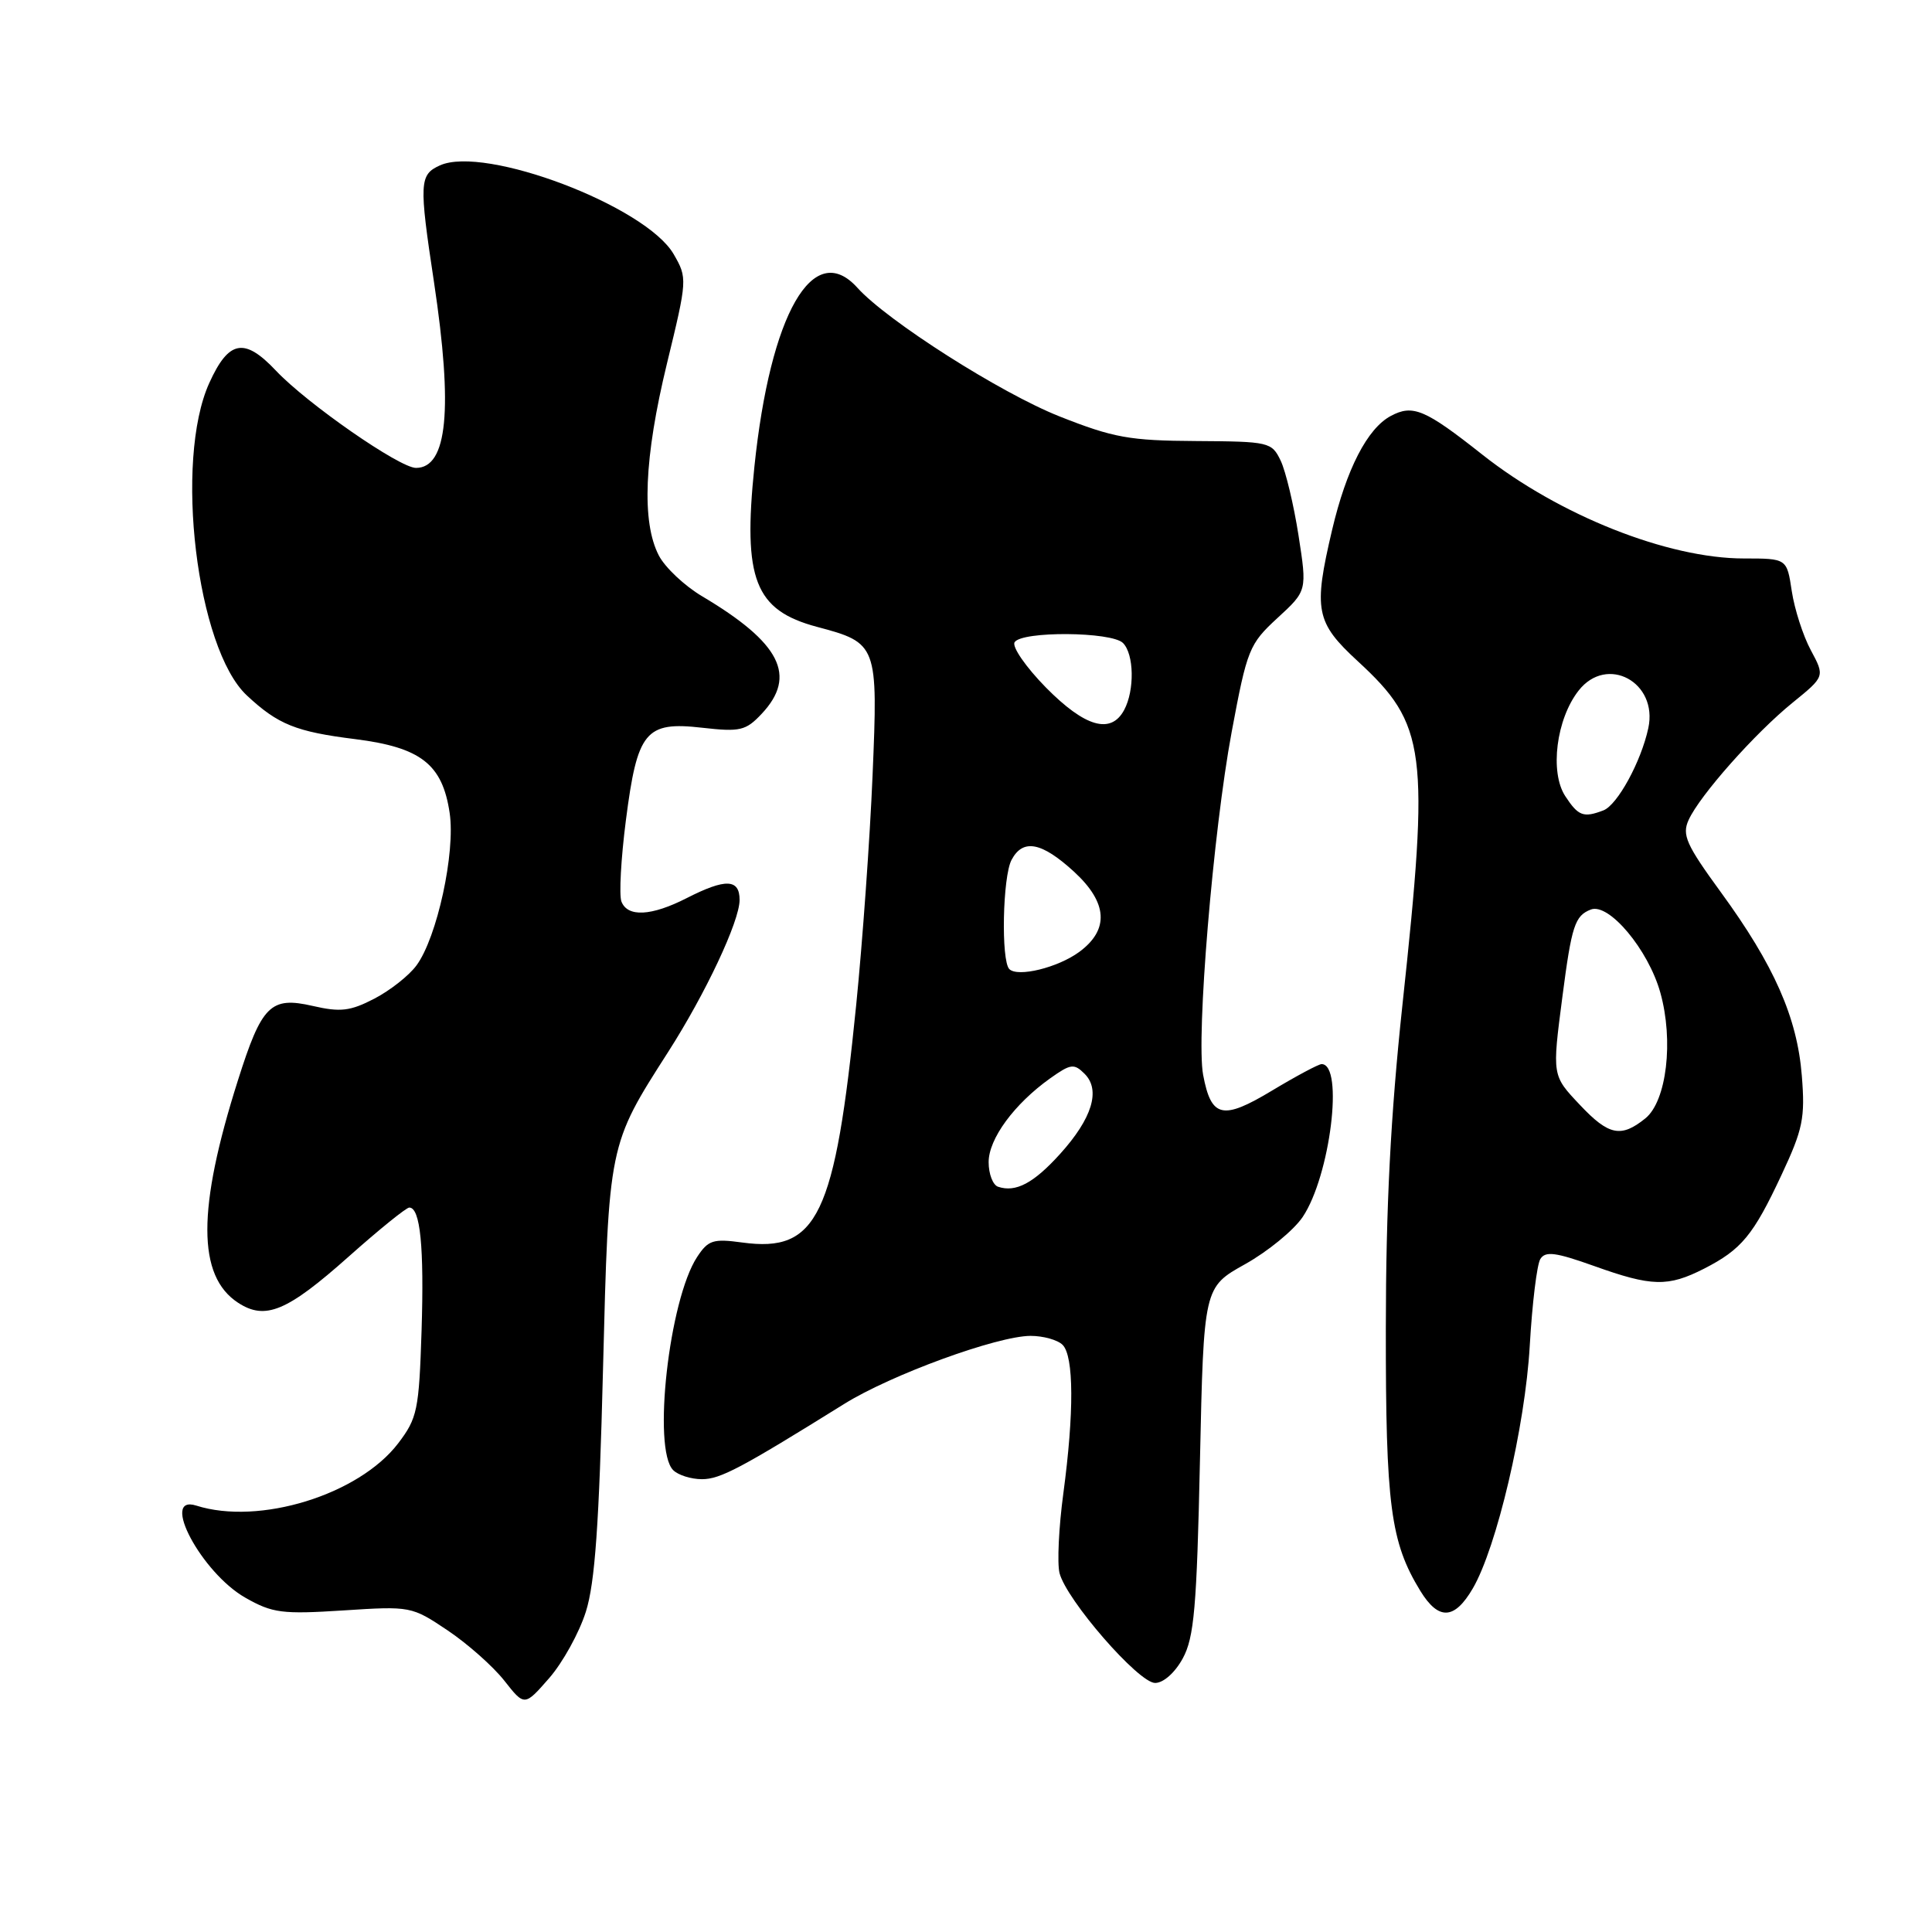 <?xml version="1.0" encoding="UTF-8" standalone="no"?>
<!DOCTYPE svg PUBLIC "-//W3C//DTD SVG 1.1//EN" "http://www.w3.org/Graphics/SVG/1.1/DTD/svg11.dtd" >
<svg xmlns="http://www.w3.org/2000/svg" xmlns:xlink="http://www.w3.org/1999/xlink" version="1.1" viewBox="0 0 256 256">
 <g >
 <path fill="currentColor"
d=" M 77.63 213.56 C 78.84 209.74 79.39 201.91 79.90 181.50 C 80.66 151.53 80.62 151.75 88.54 139.38 C 93.49 131.65 98.00 122.06 98.00 119.25 C 98.00 116.44 96.14 116.38 91.00 119.00 C 86.30 121.40 83.15 121.56 82.34 119.45 C 82.02 118.60 82.28 113.77 82.93 108.72 C 84.45 96.88 85.52 95.57 93.05 96.43 C 98.08 97.00 98.82 96.82 100.93 94.58 C 105.65 89.55 103.43 85.18 93.02 79.00 C 90.70 77.62 88.13 75.20 87.30 73.61 C 84.99 69.16 85.35 60.62 88.37 48.19 C 91.08 37.04 91.09 36.84 89.27 33.69 C 85.60 27.32 64.23 19.21 58.28 21.92 C 55.57 23.15 55.51 24.20 57.51 37.41 C 60.04 54.23 59.29 62.00 55.12 62.00 C 52.95 62.00 40.68 53.48 36.56 49.11 C 32.38 44.68 30.31 45.06 27.73 50.75 C 23.06 61.05 26.05 85.94 32.71 92.15 C 36.83 96.00 39.21 96.96 47.08 97.94 C 55.77 99.04 58.62 101.26 59.58 107.71 C 60.37 112.94 57.91 124.25 55.18 127.93 C 54.20 129.27 51.68 131.25 49.60 132.33 C 46.41 133.98 45.12 134.14 41.43 133.29 C 35.85 132.01 34.68 133.18 31.52 143.17 C 26.12 160.18 26.13 169.07 31.53 172.61 C 35.15 174.98 38.02 173.79 46.21 166.50 C 50.22 162.93 53.83 160.01 54.23 160.01 C 55.69 159.99 56.21 165.22 55.86 176.33 C 55.52 186.86 55.30 187.91 52.76 191.25 C 47.55 198.07 34.34 202.15 26.01 199.50 C 21.13 197.96 26.71 208.42 32.52 211.71 C 36.11 213.75 37.39 213.91 45.50 213.39 C 54.41 212.81 54.55 212.84 59.32 216.04 C 61.97 217.82 65.34 220.81 66.82 222.69 C 69.50 226.10 69.50 226.10 72.77 222.36 C 74.56 220.31 76.75 216.35 77.63 213.56 Z  M 156.72 219.75 C 158.23 216.99 158.58 213.01 159.00 193.53 C 159.50 170.57 159.50 170.57 164.98 167.51 C 167.99 165.83 171.42 163.02 172.61 161.26 C 176.26 155.83 178.10 141.00 175.12 141.00 C 174.72 141.00 171.76 142.58 168.55 144.51 C 161.99 148.46 160.49 148.12 159.42 142.42 C 158.48 137.39 160.75 110.15 163.20 97.00 C 165.25 86.01 165.53 85.34 169.27 81.89 C 173.20 78.28 173.20 78.28 172.06 70.94 C 171.43 66.91 170.37 62.46 169.70 61.05 C 168.51 58.57 168.18 58.50 158.49 58.44 C 149.68 58.39 147.55 58.01 140.40 55.18 C 132.60 52.09 117.55 42.51 113.60 38.12 C 107.76 31.64 102.07 41.55 99.96 61.85 C 98.42 76.76 100.02 80.86 108.25 83.06 C 116.27 85.19 116.35 85.42 115.62 102.73 C 115.27 111.11 114.29 124.80 113.45 133.16 C 110.64 161.19 108.33 166.00 98.36 164.64 C 94.49 164.11 93.84 164.32 92.37 166.56 C 88.65 172.23 86.43 192.03 89.20 194.80 C 89.86 195.46 91.57 196.00 93.01 196.00 C 95.44 196.00 98.14 194.57 111.86 186.03 C 118.07 182.16 132.12 177.03 136.55 177.01 C 138.23 177.01 140.14 177.54 140.80 178.20 C 142.30 179.70 142.33 187.20 140.90 197.87 C 140.29 202.37 140.07 207.13 140.39 208.43 C 141.29 211.99 150.86 223.00 153.06 223.00 C 154.16 223.00 155.69 221.64 156.72 219.75 Z  M 195.15 210.48 C 198.32 205.05 202.09 189.00 202.70 178.33 C 203.02 172.74 203.65 167.57 204.10 166.83 C 204.77 165.75 206.12 165.93 211.22 167.75 C 218.87 170.49 221.01 170.54 225.79 168.11 C 230.76 165.57 232.32 163.69 236.07 155.66 C 238.90 149.62 239.20 148.13 238.75 142.53 C 238.14 134.82 235.07 127.88 228.02 118.22 C 223.42 111.91 222.85 110.63 223.75 108.65 C 225.23 105.39 232.55 97.14 237.55 93.09 C 241.81 89.63 241.81 89.63 239.94 86.15 C 238.91 84.23 237.78 80.71 237.42 78.33 C 236.77 74.00 236.77 74.00 231.07 74.00 C 220.99 74.00 206.61 68.29 196.43 60.25 C 188.82 54.23 187.21 53.55 184.28 55.12 C 181.18 56.78 178.41 62.15 176.51 70.22 C 174.01 80.84 174.33 82.47 179.92 87.62 C 189.01 95.99 189.46 99.43 185.82 133.25 C 184.27 147.76 183.64 159.87 183.63 176.00 C 183.61 199.51 184.25 204.34 188.20 210.80 C 190.62 214.74 192.72 214.64 195.15 210.48 Z  M 132.25 157.25 C 131.56 157.02 131.00 155.56 131.00 153.99 C 131.00 150.90 134.39 146.28 139.16 142.88 C 141.88 140.95 142.32 140.89 143.72 142.29 C 145.87 144.44 144.72 148.20 140.46 152.91 C 136.96 156.78 134.59 158.04 132.25 157.25 Z  M 133.74 128.41 C 132.63 127.29 132.85 116.15 134.04 113.93 C 135.55 111.10 138.02 111.57 142.32 115.51 C 146.78 119.61 147.01 123.19 143.00 126.14 C 140.16 128.22 134.86 129.52 133.74 128.41 Z  M 138.59 91.10 C 135.94 88.40 134.07 85.70 134.44 85.10 C 135.36 83.60 147.29 83.69 148.80 85.20 C 150.27 86.67 150.36 91.45 148.96 94.07 C 147.21 97.34 143.78 96.36 138.59 91.10 Z  M 209.37 146.43 C 205.64 142.48 205.66 142.59 207.03 132.04 C 208.25 122.65 208.68 121.34 210.79 120.52 C 213.18 119.59 218.41 125.83 220.00 131.52 C 221.79 137.90 220.84 145.90 218.02 148.19 C 214.80 150.79 213.17 150.46 209.37 146.43 Z  M 207.41 105.50 C 205.32 102.32 206.22 95.26 209.18 91.50 C 212.93 86.72 219.72 90.39 218.41 96.48 C 217.45 100.93 214.32 106.66 212.46 107.38 C 209.82 108.39 209.13 108.13 207.41 105.50 Z "/>
</g>
</svg>